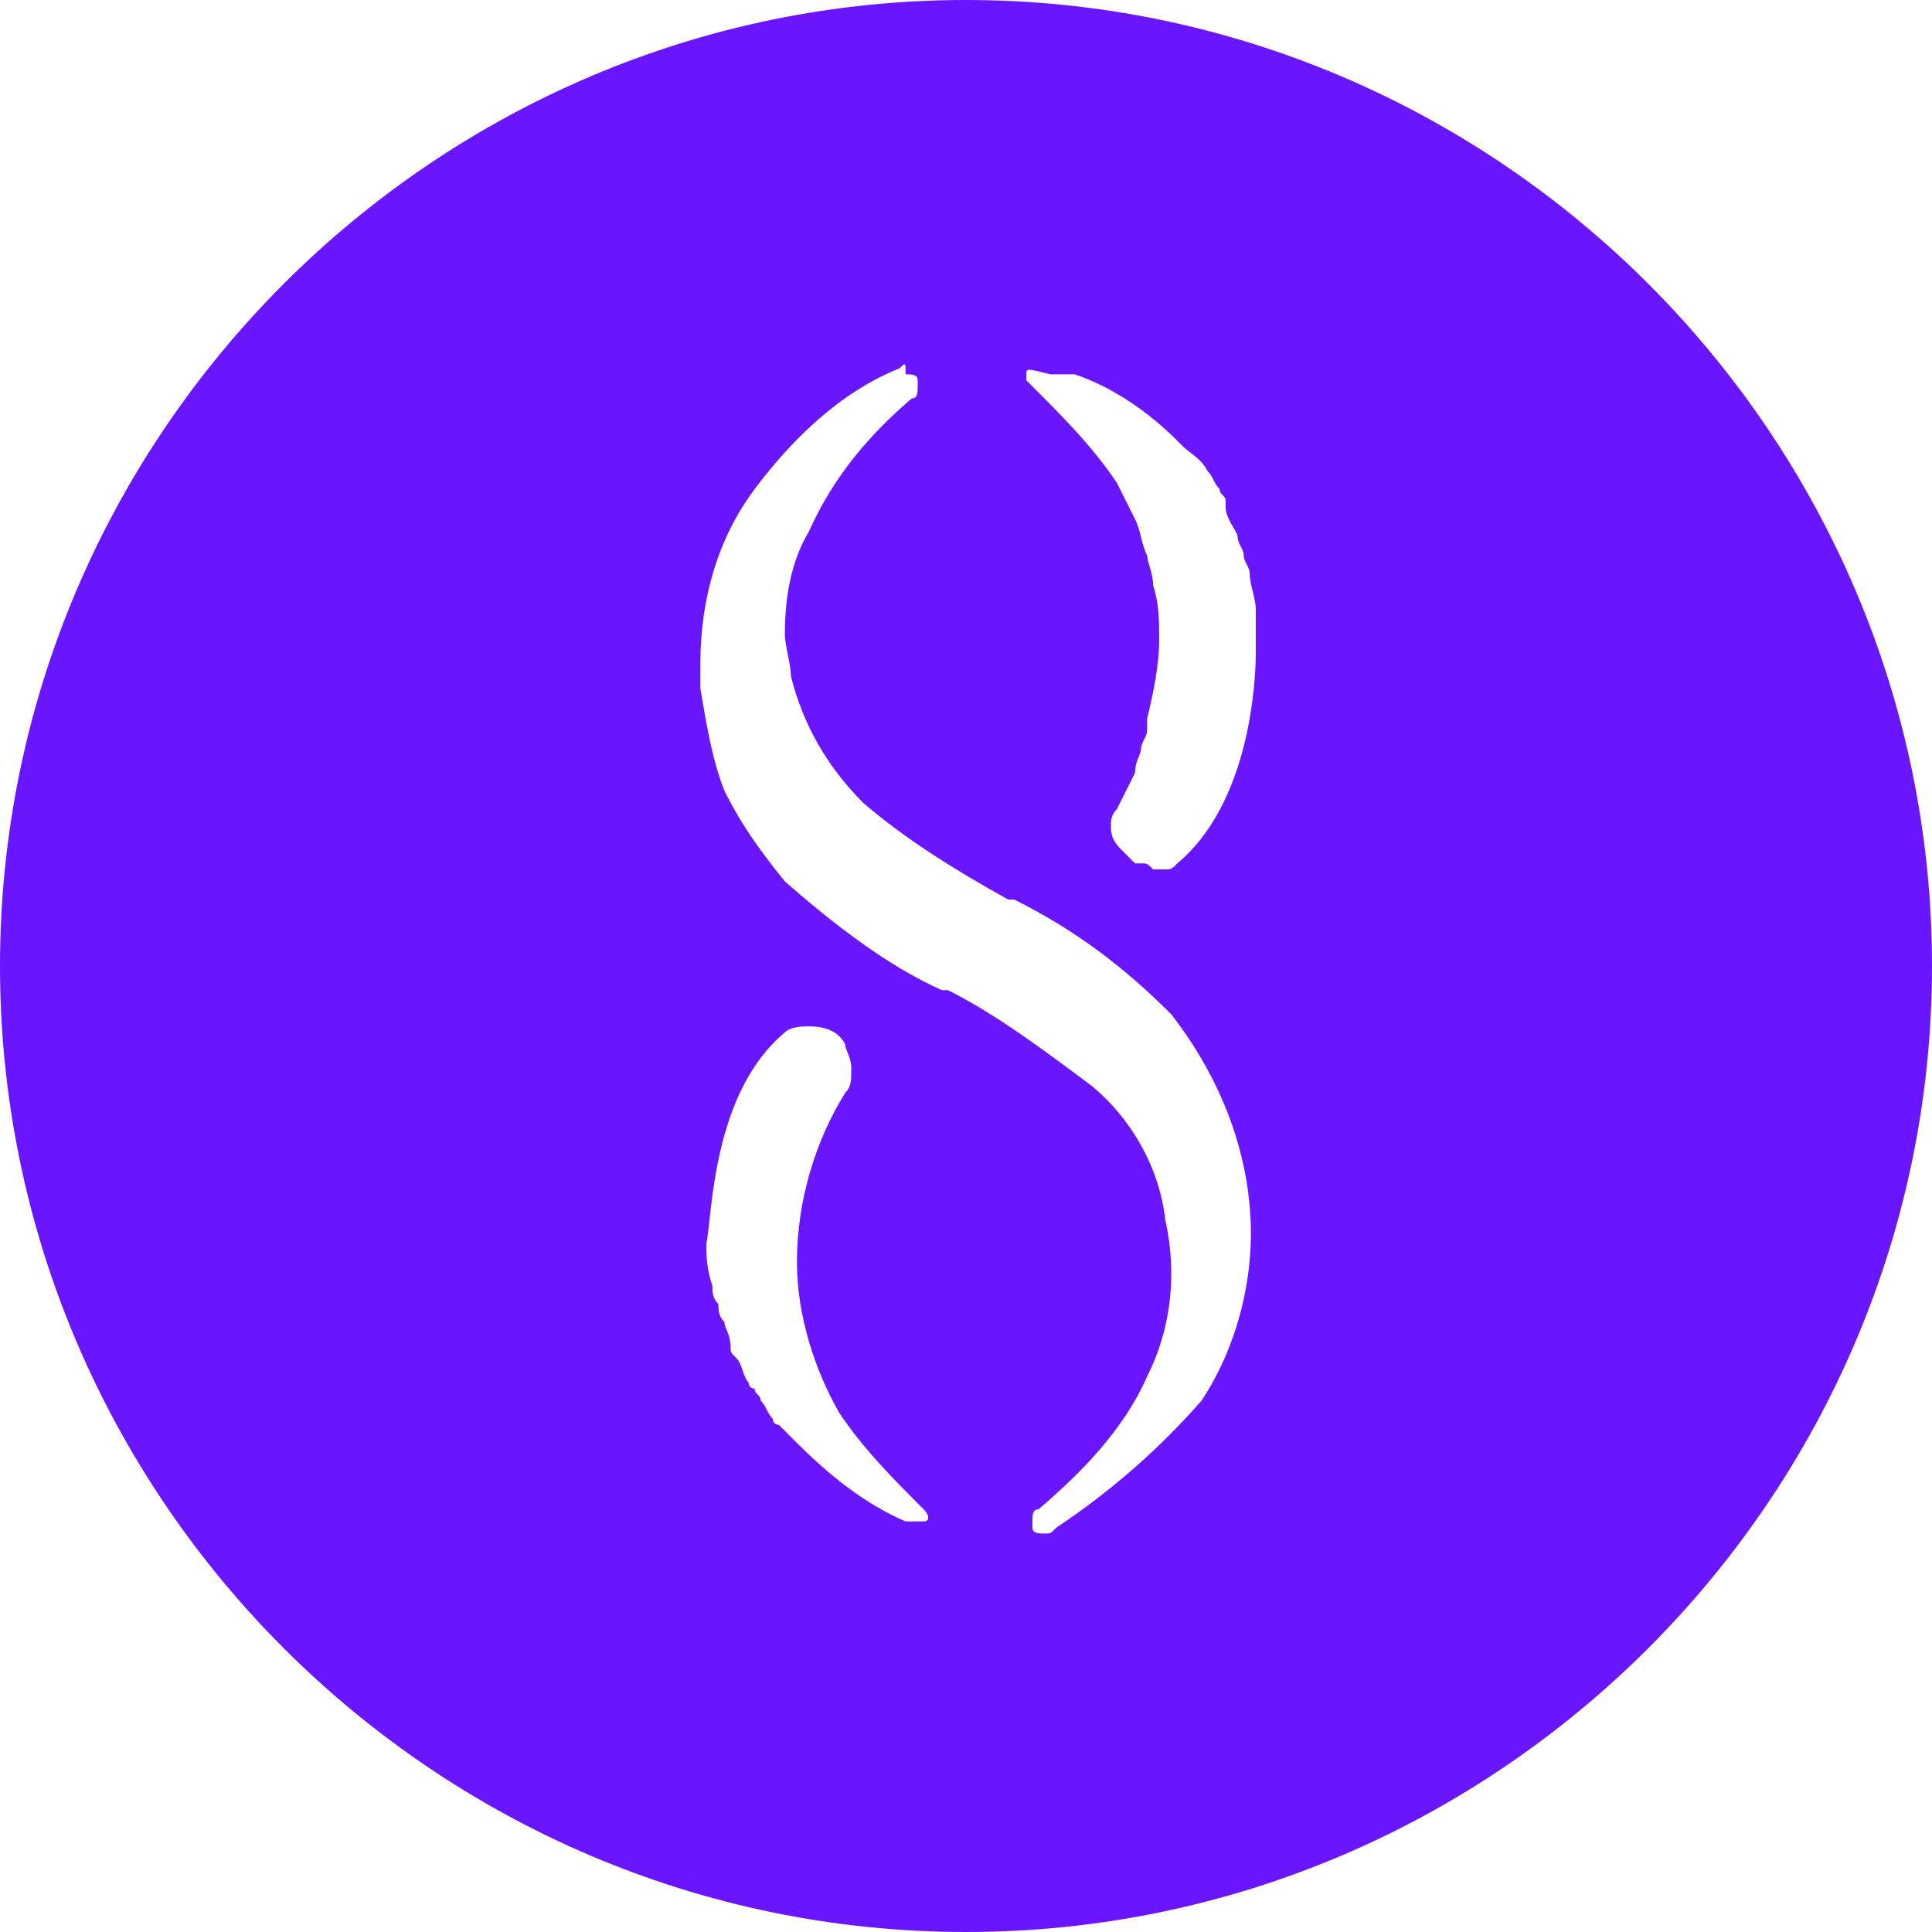 <!-- Generated by IcoMoon.io -->
<svg version="1.1" xmlns="http://www.w3.org/2000/svg" width="32" height="32" viewBox="0 0 32 32">
<title>agi</title>
<path fill="#6916ff" d="M14.4 13.3c0 0 0 0 0 0s0 0 0 0v0zM13.5 8.7c0 0 0 0 0 0s0 0 0 0v0zM32 16c0 8.8-7.2 16-16 16s-16-7.2-16-16 7.2-16 16-16 16 7.2 16 16zM17 6.2c0 0 0 0.1 0 0.1s0 0 0.1 0.1c0 0 0 0 0 0v0c0.5 0.5 1 1 1.4 1.6 0.1 0.2 0.2 0.4 0.3 0.6s0.1 0.4 0.2 0.6c0 0 0 0 0 0 0 0.1 0.1 0.3 0.1 0.5 0.1 0.3 0.1 0.6 0.1 0.9 0 0.4-0.1 0.9-0.2 1.3 0 0.1 0 0.1 0 0.2s-0.1 0.2-0.1 0.3c0 0.1-0.1 0.2-0.1 0.4-0.1 0.2-0.2 0.4-0.3 0.6v0c0 0 0 0 0 0s0 0 0 0v0c-0.1 0.1-0.1 0.2-0.1 0.3 0 0.2 0.1 0.3 0.2 0.4v0c0 0 0 0 0 0 0.1 0.1 0.1 0.1 0.2 0.2 0 0 0 0 0.1 0s0.1 0 0.2 0.1c0 0 0 0 0 0s0 0 0.1 0c0 0 0.1 0 0.1 0 0.1 0 0.1 0 0.2-0.1 0 0 0 0 0 0 1.2-1 1.3-3 1.3-3.5 0-0.2 0-0.3 0-0.5 0-0.1 0-0.1 0-0.2 0-0.2-0.1-0.4-0.1-0.6 0-0.1-0.1-0.2-0.1-0.3s-0.1-0.2-0.1-0.3-0.2-0.3-0.2-0.5c0 0 0 0 0-0.1 0 0 0 0 0 0s0 0 0 0c0-0.1-0.1-0.1-0.1-0.2-0.1-0.1-0.1-0.2-0.2-0.3-0.1-0.2-0.3-0.3-0.4-0.4v0c0 0 0 0 0 0s0 0 0 0v0c0 0-0.1-0.1-0.1-0.1-0.5-0.5-1.1-0.9-1.7-1.1v0c0 0 0 0 0 0v0c0 0-0.1 0-0.2 0s-0.1 0-0.2 0c0 0 0 0 0 0v0c0 0 0 0 0 0s0 0 0 0 0 0 0 0c-0.4-0.1-0.4-0.1-0.4 0zM15.3 25c-0.5-0.5-1-1-1.4-1.6-0.4-0.7-0.7-1.6-0.7-2.5 0-1 0.3-2 0.8-2.8v0c0.1-0.1 0.1-0.2 0.1-0.4s-0.1-0.3-0.1-0.4v0c-0.1-0.2-0.3-0.3-0.6-0.3 0 0 0 0 0 0s0 0 0 0c-0.1 0-0.3 0-0.4 0.1-1.2 1-1.2 3-1.3 3.5 0 0.2 0 0.4 0.1 0.7 0 0.1 0 0.2 0.1 0.3 0 0.1 0 0.2 0.1 0.3 0 0 0 0 0 0v0c0 0.1 0.1 0.2 0.1 0.4 0 0.1 0 0.1 0.1 0.2s0.1 0.3 0.2 0.4c0 0 0 0.1 0.1 0.1 0 0 0 0 0 0v0c0 0.1 0.1 0.1 0.1 0.2 0.1 0.1 0.1 0.2 0.2 0.3 0 0.1 0.1 0.1 0.1 0.1 0.1 0.1 0.2 0.2 0.3 0.3 0.5 0.5 1.1 1 1.8 1.3v0c0 0 0.1 0 0.1 0s0 0 0.1 0c0 0 0 0 0.1 0 0 0 0 0 0 0s0 0 0 0c0.1 0 0.1-0.1 0-0.2zM20.7 20v0c-0.1-1.2-0.6-2.3-1.3-3.2-0.8-0.8-1.6-1.4-2.6-1.9h-0.1c-0.9-0.5-1.7-1-2.4-1.6-0.6-0.6-1-1.3-1.2-2.1v0c0-0.2-0.1-0.5-0.1-0.7 0-0.6 0.1-1.2 0.4-1.7 0.4-0.9 1-1.6 1.7-2.2v0c0.1 0 0.1-0.1 0.1-0.2 0 0 0-0.1 0-0.1 0-0.1-0.1-0.1-0.2-0.1 0-0.2 0-0.2-0.1-0.1-1 0.4-1.8 1.2-2.4 2v0c-0.6 0.8-0.9 1.8-0.9 2.9 0 0.1 0 0.3 0 0.4 0.1 0.6 0.2 1.2 0.4 1.7 0.3 0.6 0.6 1 1 1.5v0c0.8 0.7 1.7 1.4 2.6 1.8h0.1c0.8 0.4 1.6 1 2.4 1.6 0.6 0.5 1.1 1.3 1.2 2.2v0c0.2 0.9 0.1 1.8-0.3 2.6-0.4 0.9-1.1 1.6-1.8 2.2v0c-0.1 0-0.1 0.1-0.1 0.2 0 0 0 0.1 0 0.1v0c0 0.1 0.1 0.1 0.2 0.1s0.1 0 0.2-0.1c0.9-0.6 1.7-1.3 2.4-2.1v0c0.6-0.9 0.9-2.1 0.8-3.2z"></path>
</svg>
